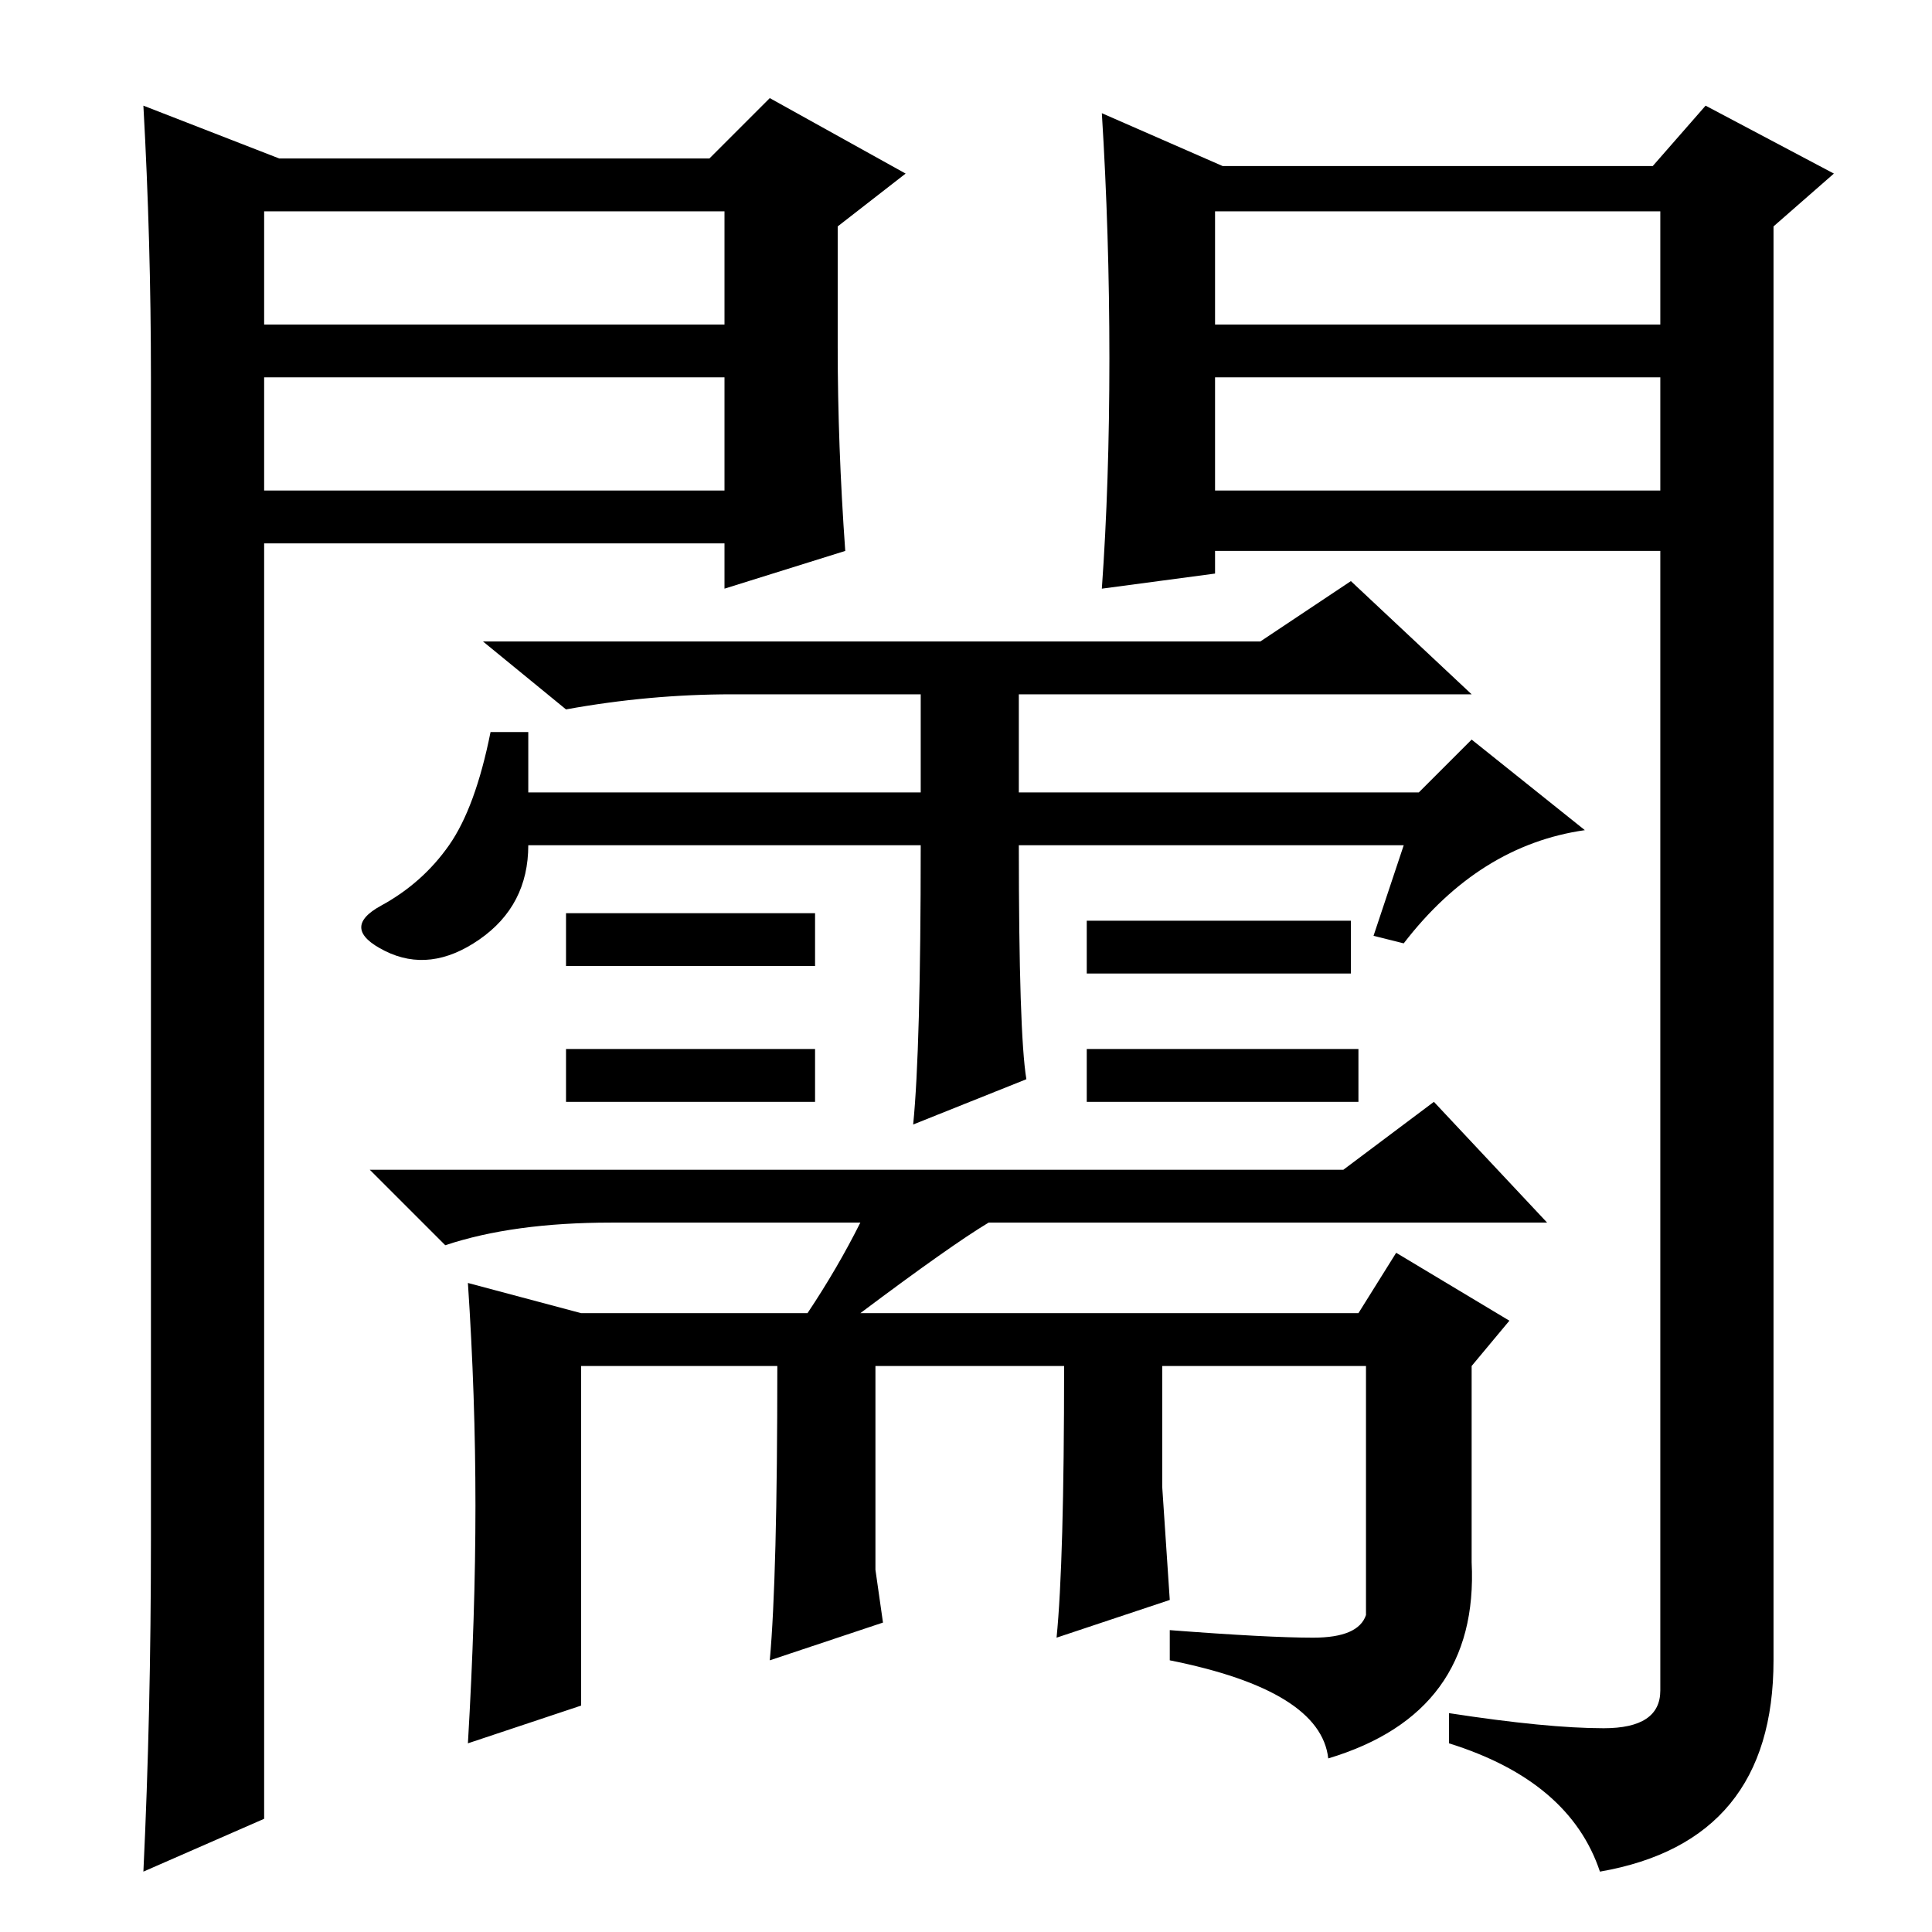 <?xml version="1.0" standalone="no"?>
<!DOCTYPE svg PUBLIC "-//W3C//DTD SVG 1.1//EN" "http://www.w3.org/Graphics/SVG/1.1/DTD/svg11.dtd" >
<svg xmlns="http://www.w3.org/2000/svg" xmlns:xlink="http://www.w3.org/1999/xlink" version="1.1" viewBox="0 -36 256 256">
  <g transform="matrix(1 0 0 -1 0 220)">
   <path fill="currentColor"
d="M147 208.5q0 16.5 -1 32.5l16 -7h57l7 8l17 -9l-8 -7v-190q0 -24 -23 -28q-4 12 -20 17v4q13 -2 20.5 -2t7.5 5v151h-59v-3l-15 -2q1 14 1 30.5zM161 213h59v15h-59v-15zM161 206v-15h59v15h-59zM37 235h57l8 8l18 -10l-9 -7v-16q0 -13 1 -27l-16 -5v6h-61v-169l-16 -7
q1 21 1 44v154q0 18 -1 36zM35 206v-15h61v15h-61zM35 228v-15h61v15h-61zM63.5 131.5q-6.5 -4.5 -12.5 -1.5t-0.5 6t9 8t5.5 15h5v-8h52v13h-25q-11 0 -22 -2l-11 9h103l12 8l16 -15h-60v-13h53l7 7l15 -12q-14 -2 -24 -15l-4 1l4 12h-51q0 -25 1 -31l-15 -6q1 10 1 37h-52
q0 -8 -6.5 -12.5zM63 56.5q0 14.5 -1 29.5l15 -4h30q4 6 7 12h-33q-13 0 -22 -3l-10 10h129l12 9l15 -16h-74q-5 -3 -17 -12h66l5 8l15 -9l-5 -6v-26q1 -20 -19 -26q-1 9 -21 13v4q13 -1 19 -1t7 3v33h-27v-16l1 -15l-15 -5q1 10 1 36h-25v-27l1 -7l-15 -5q1 11 1 39h-26
v-45l-15 -5q1 17 1 31.5zM108 135v-7h-33v7h33zM75 110v7h33v-7h-33zM144 127v7h35v-7h-35zM144 110v7h36v-7h-36z" />
  </g>

</svg>
